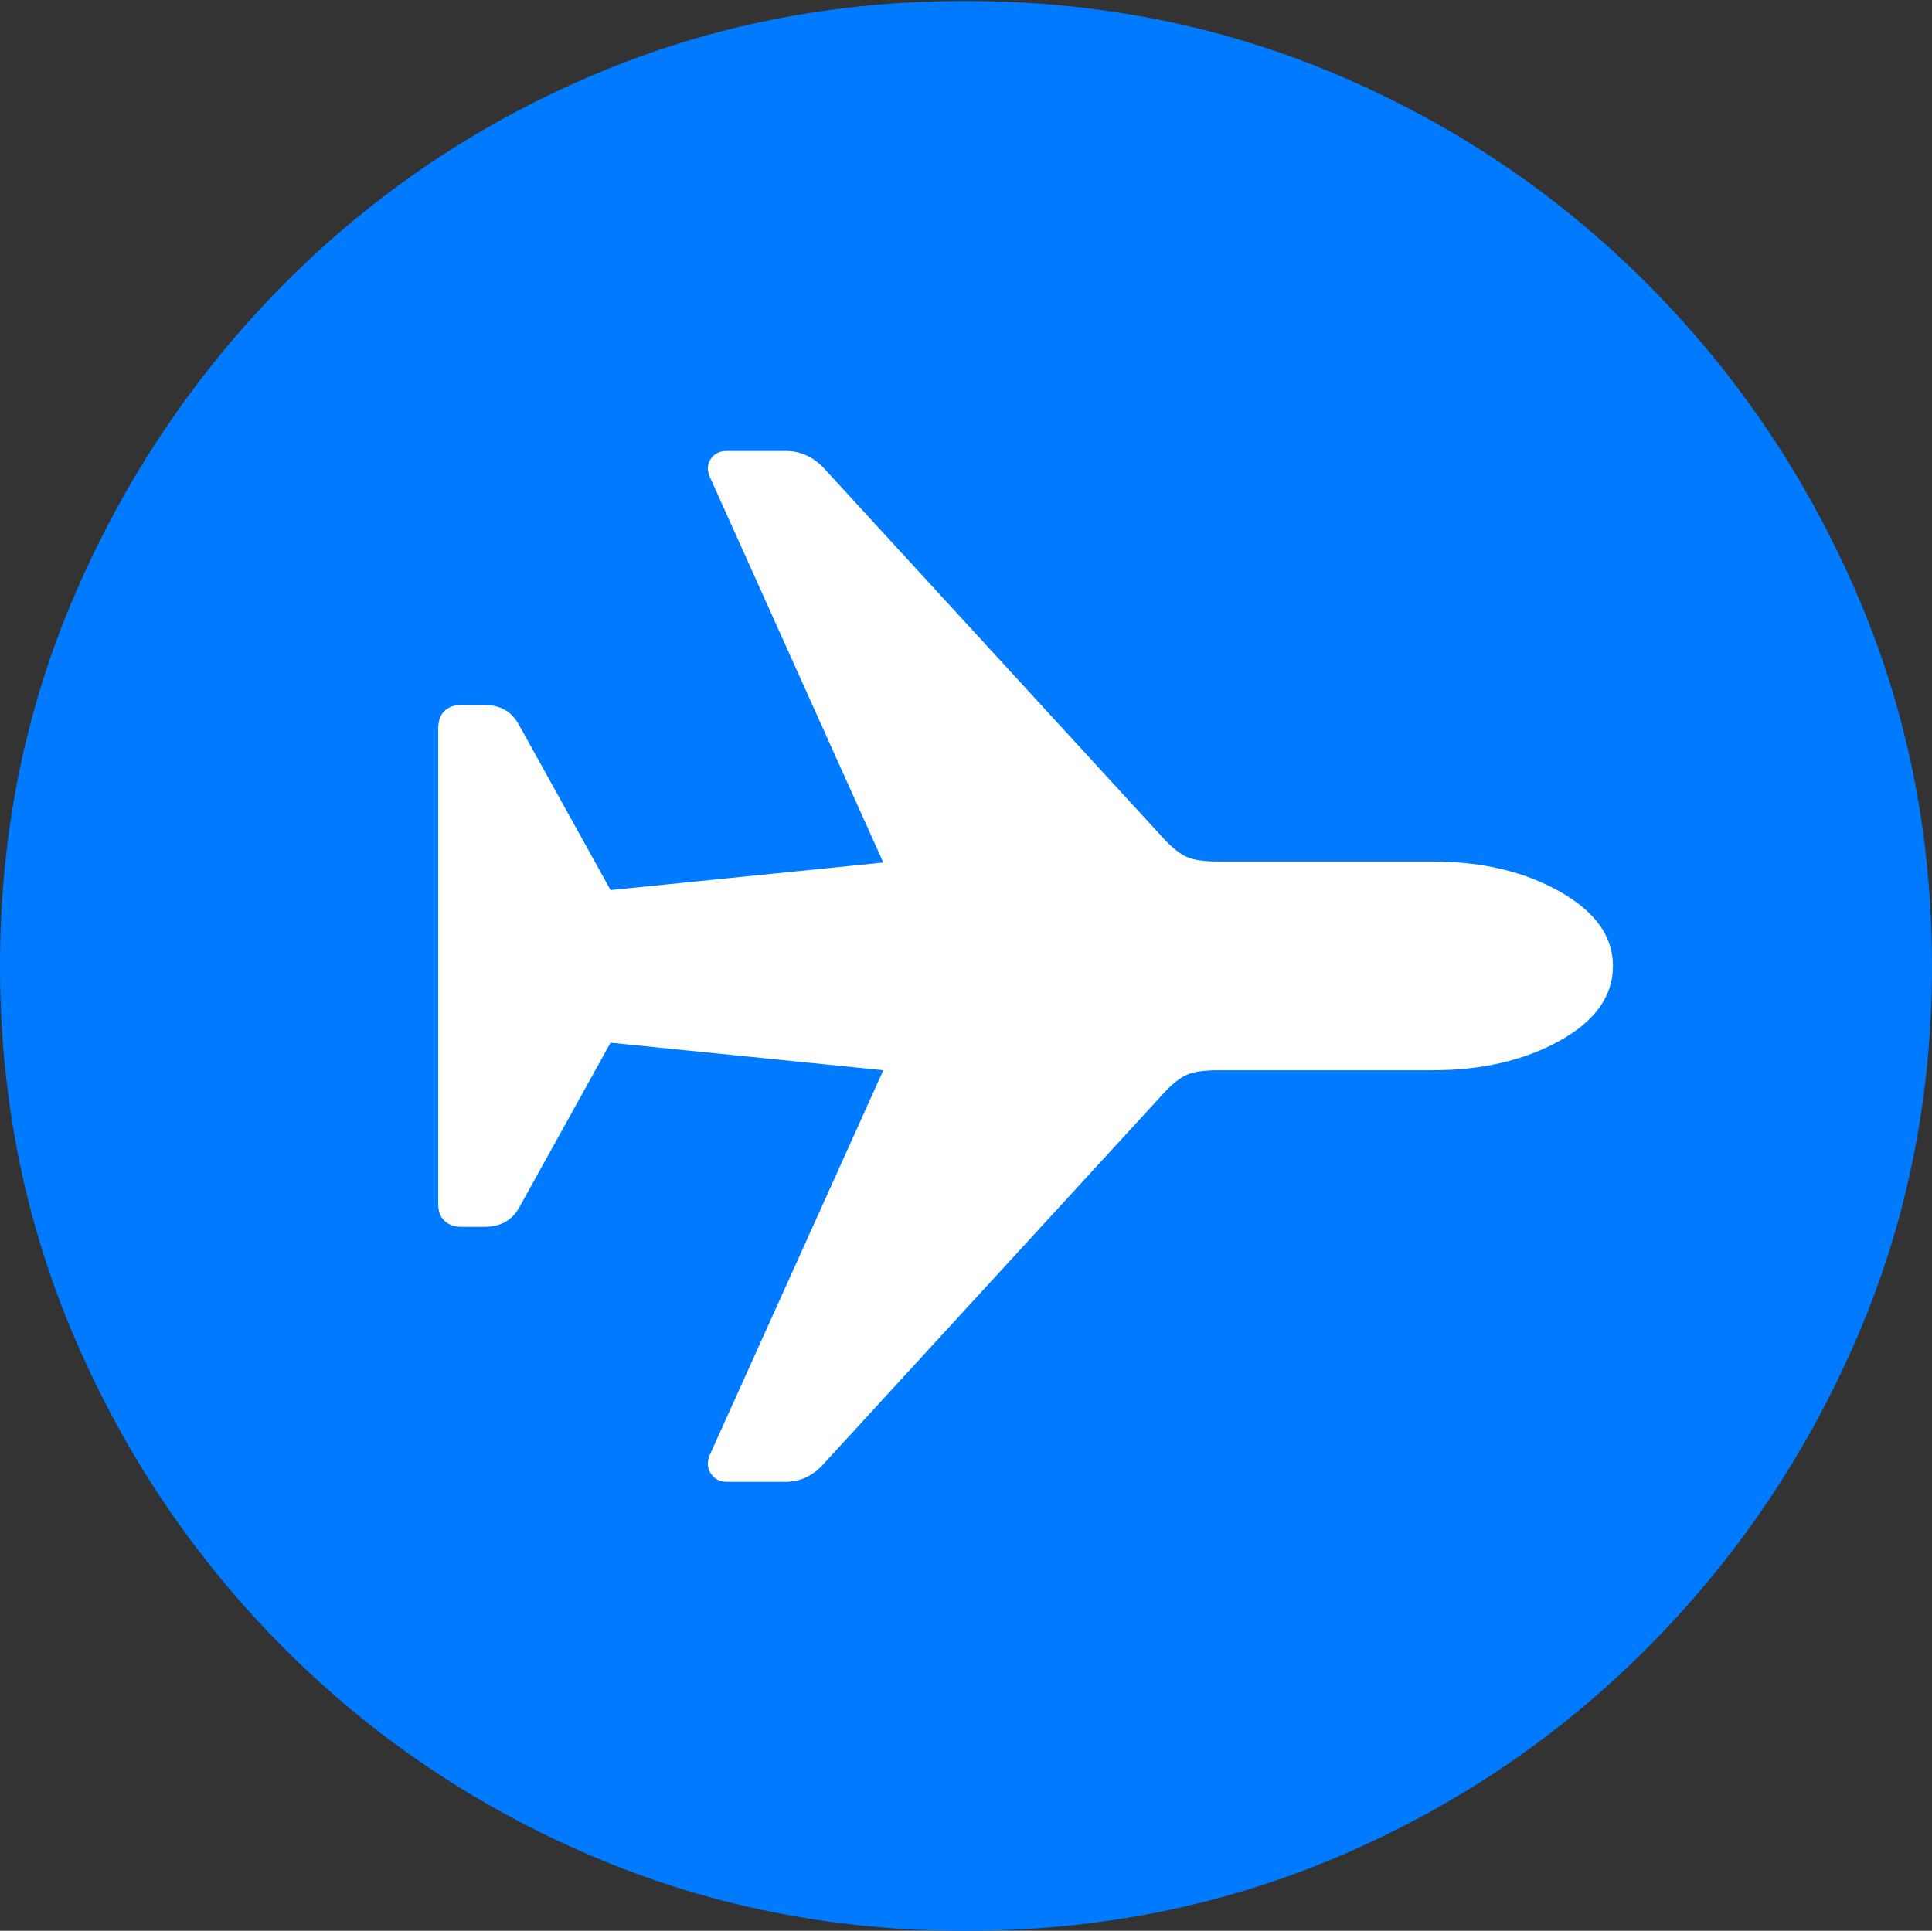 <?xml version="1.0" encoding="UTF-8"?>
<!--Generator: Apple Native CoreSVG 175-->
<!DOCTYPE svg
PUBLIC "-//W3C//DTD SVG 1.1//EN"
       "http://www.w3.org/Graphics/SVG/1.1/DTD/svg11.dtd">
<svg version="1.1" xmlns="http://www.w3.org/2000/svg" xmlns:xlink="http://www.w3.org/1999/xlink" width="19.16" height="19.15">
 <rect width="100%" height="100%" fill="#333333" stroke="none"/>
 <g>
  <rect height="19.15" opacity="0" width="19.16" x="0" y="0"/>
  <path d="M9.57 19.15Q11.553 19.15 13.286 18.408Q15.02 17.666 16.338 16.343Q17.656 15.02 18.408 13.286Q19.16 11.553 19.16 9.58Q19.16 7.607 18.408 5.874Q17.656 4.141 16.338 2.817Q15.02 1.494 13.286 0.752Q11.553 0.01 9.57 0.01Q7.598 0.01 5.864 0.752Q4.131 1.494 2.817 2.817Q1.504 4.141 0.752 5.874Q0 7.607 0 9.58Q0 11.553 0.747 13.286Q1.494 15.02 2.812 16.343Q4.131 17.666 5.869 18.408Q7.607 19.15 9.57 19.15Z" fill="#007aff"/>
  <path d="M15.996 9.58Q15.996 10.029 15.469 10.322Q14.941 10.615 14.209 10.615L12.08 10.615Q11.875 10.615 11.773 10.659Q11.67 10.703 11.543 10.84L8.184 14.502Q8.018 14.697 7.793 14.697L7.207 14.697Q7.1 14.697 7.046 14.609Q6.992 14.521 7.051 14.404L8.76 10.615L6.055 10.342L5.146 11.982Q5.039 12.168 4.805 12.168L4.57 12.168Q4.473 12.168 4.409 12.109Q4.346 12.051 4.346 11.943L4.346 7.227Q4.346 7.109 4.409 7.051Q4.473 6.992 4.57 6.992L4.805 6.992Q5.039 6.992 5.146 7.188L6.055 8.828L8.76 8.555L7.051 4.756Q6.992 4.639 7.046 4.556Q7.1 4.473 7.207 4.473L7.793 4.473Q8.018 4.473 8.184 4.658L11.543 8.32Q11.67 8.457 11.773 8.501Q11.875 8.545 12.08 8.545L14.209 8.545Q14.941 8.545 15.469 8.843Q15.996 9.141 15.996 9.58Z" fill="#ffffff"/>
 </g>
</svg>
